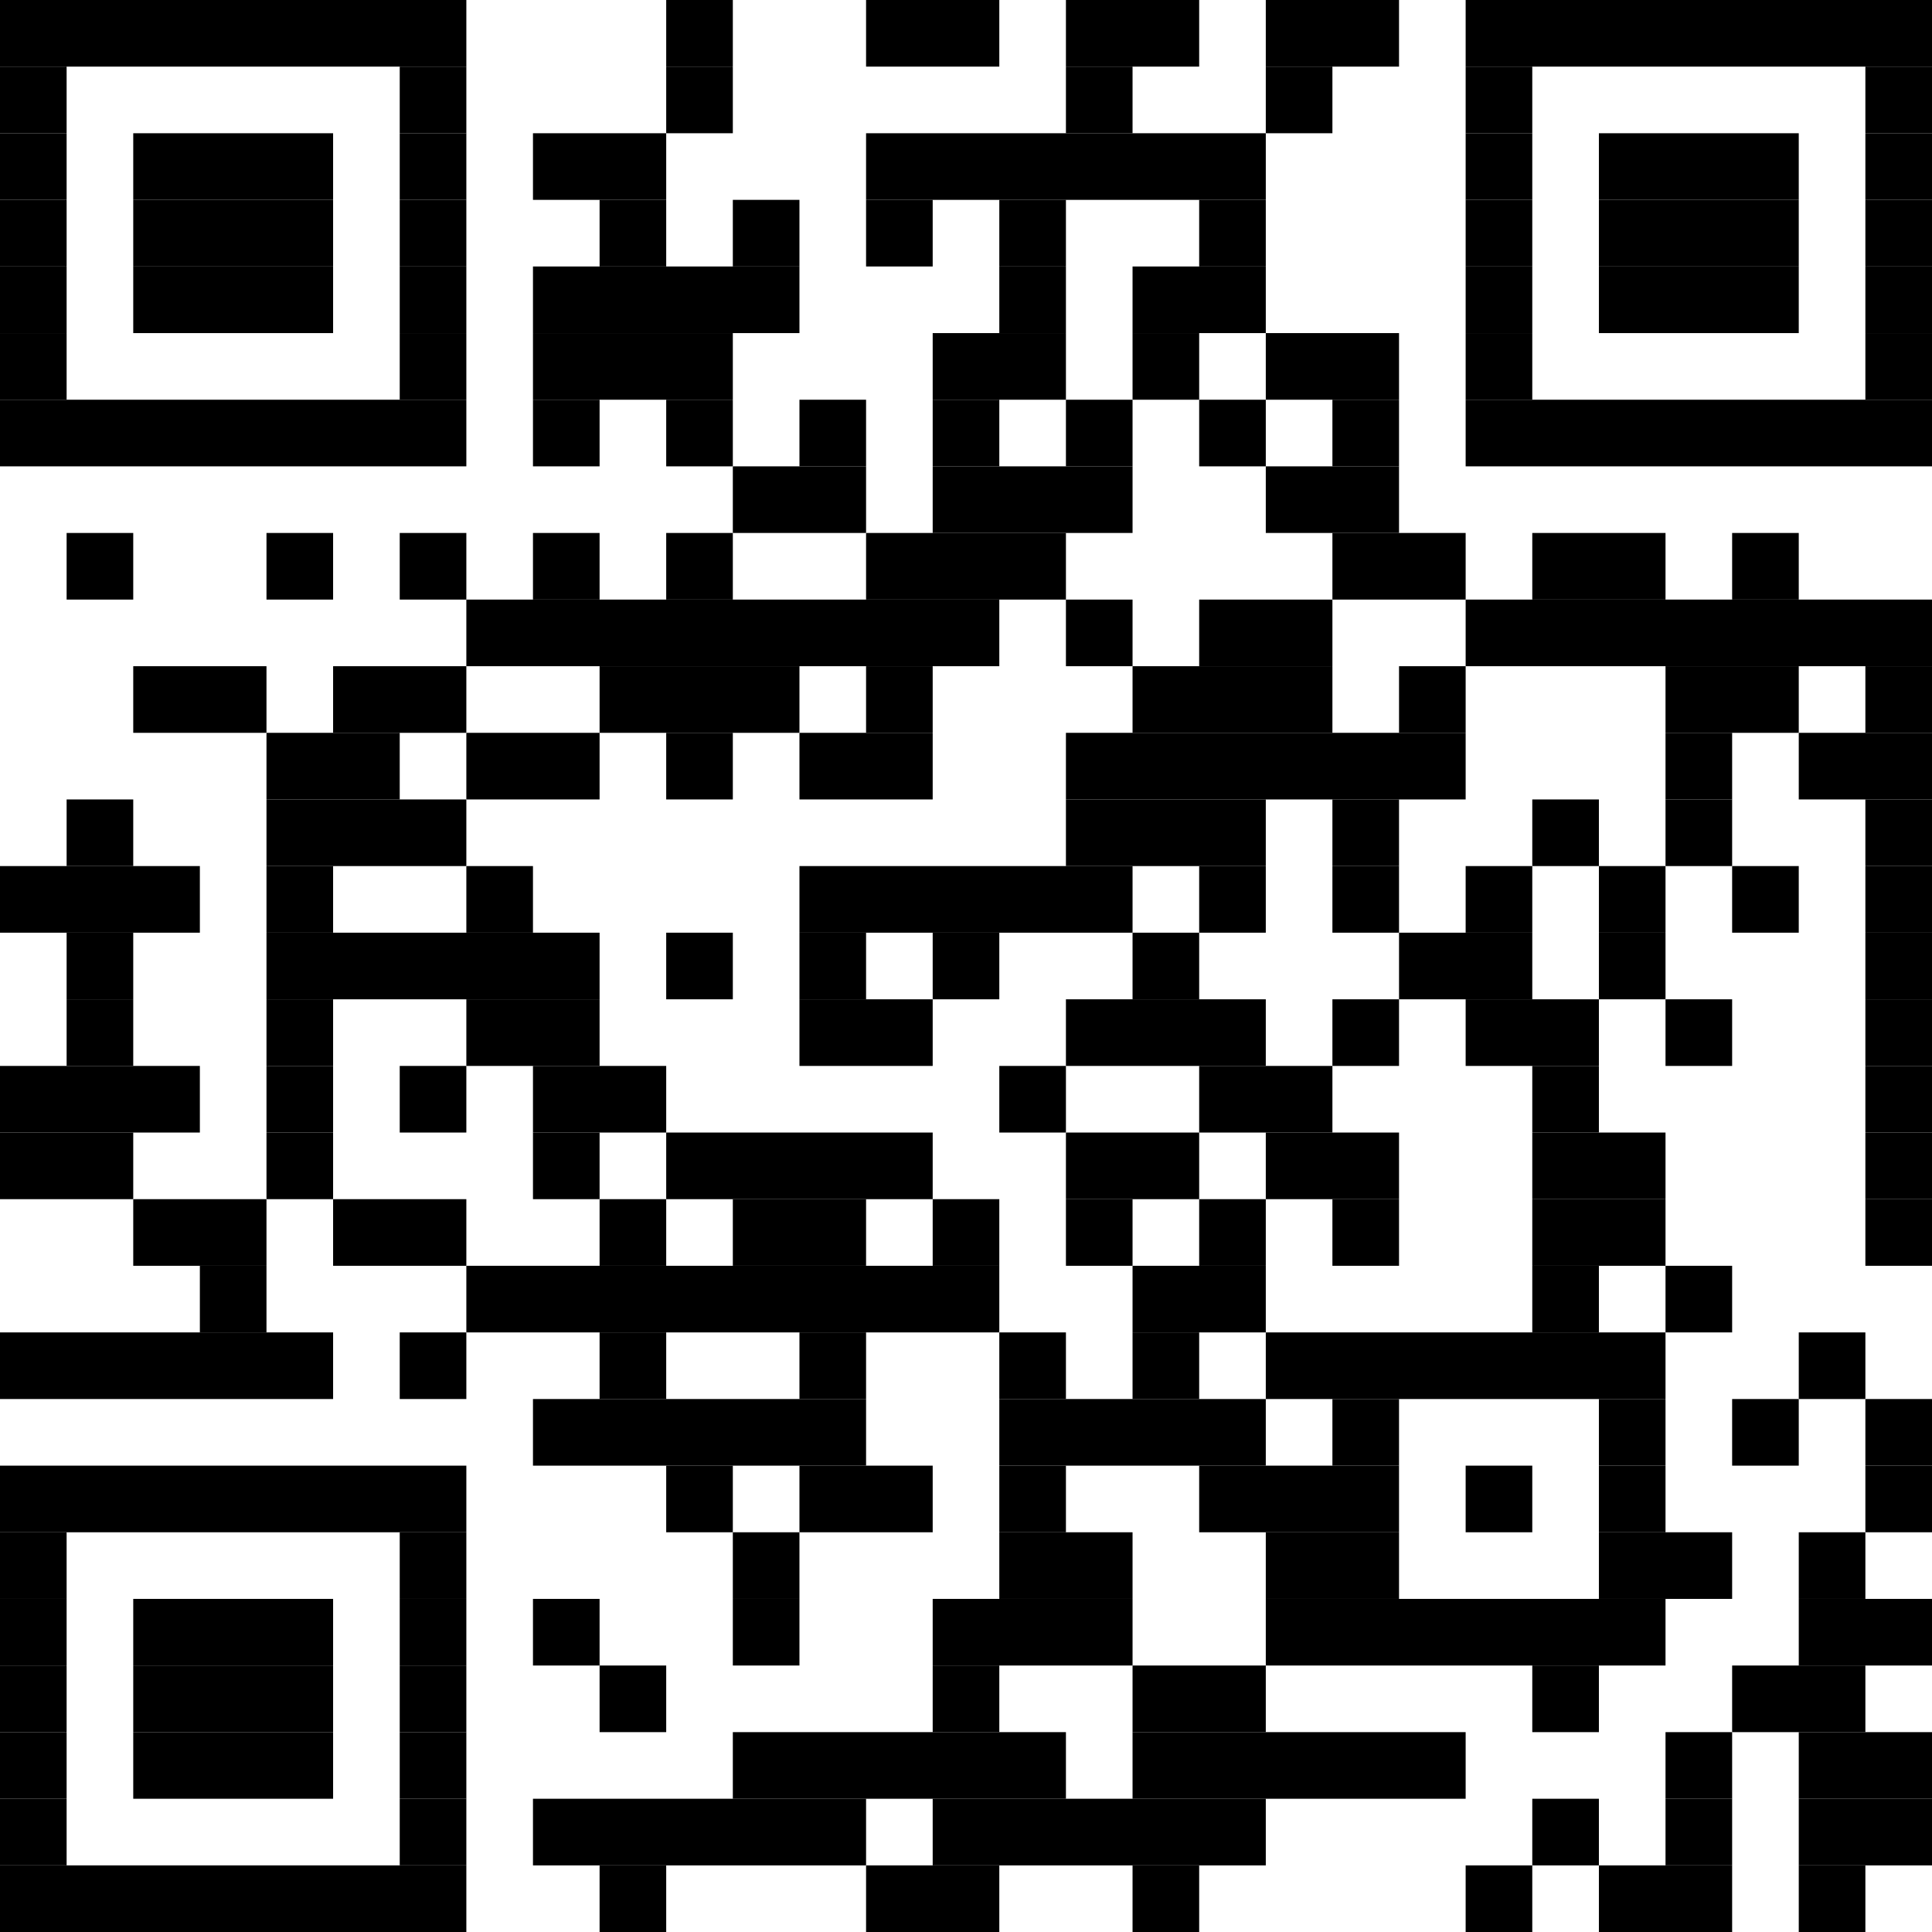 <?xml version="1.0" encoding="utf-8"?><svg version="1.1" xmlns="http://www.w3.org/2000/svg" xmlns:xlink="http://www.w3.org/1999/xlink" width="290px" height="290px" viewBox="0 0 290 290"><rect x="0" y="0" width="70" height="10"></rect><rect x="100" y="0" width="10" height="10"></rect><rect x="130" y="0" width="20" height="10"></rect><rect x="160" y="0" width="20" height="10"></rect><rect x="190" y="0" width="20" height="10"></rect><rect x="220" y="0" width="70" height="10"></rect><rect x="0" y="10" width="10" height="10"></rect><rect x="60" y="10" width="10" height="10"></rect><rect x="100" y="10" width="10" height="10"></rect><rect x="160" y="10" width="10" height="10"></rect><rect x="190" y="10" width="10" height="10"></rect><rect x="220" y="10" width="10" height="10"></rect><rect x="280" y="10" width="10" height="10"></rect><rect x="0" y="20" width="10" height="10"></rect><rect x="20" y="20" width="30" height="10"></rect><rect x="60" y="20" width="10" height="10"></rect><rect x="80" y="20" width="20" height="10"></rect><rect x="130" y="20" width="60" height="10"></rect><rect x="220" y="20" width="10" height="10"></rect><rect x="240" y="20" width="30" height="10"></rect><rect x="280" y="20" width="10" height="10"></rect><rect x="0" y="30" width="10" height="10"></rect><rect x="20" y="30" width="30" height="10"></rect><rect x="60" y="30" width="10" height="10"></rect><rect x="90" y="30" width="10" height="10"></rect><rect x="110" y="30" width="10" height="10"></rect><rect x="130" y="30" width="10" height="10"></rect><rect x="150" y="30" width="10" height="10"></rect><rect x="180" y="30" width="10" height="10"></rect><rect x="220" y="30" width="10" height="10"></rect><rect x="240" y="30" width="30" height="10"></rect><rect x="280" y="30" width="10" height="10"></rect><rect x="0" y="40" width="10" height="10"></rect><rect x="20" y="40" width="30" height="10"></rect><rect x="60" y="40" width="10" height="10"></rect><rect x="80" y="40" width="40" height="10"></rect><rect x="150" y="40" width="10" height="10"></rect><rect x="170" y="40" width="20" height="10"></rect><rect x="220" y="40" width="10" height="10"></rect><rect x="240" y="40" width="30" height="10"></rect><rect x="280" y="40" width="10" height="10"></rect><rect x="0" y="50" width="10" height="10"></rect><rect x="60" y="50" width="10" height="10"></rect><rect x="80" y="50" width="30" height="10"></rect><rect x="140" y="50" width="20" height="10"></rect><rect x="170" y="50" width="10" height="10"></rect><rect x="190" y="50" width="20" height="10"></rect><rect x="220" y="50" width="10" height="10"></rect><rect x="280" y="50" width="10" height="10"></rect><rect x="0" y="60" width="70" height="10"></rect><rect x="80" y="60" width="10" height="10"></rect><rect x="100" y="60" width="10" height="10"></rect><rect x="120" y="60" width="10" height="10"></rect><rect x="140" y="60" width="10" height="10"></rect><rect x="160" y="60" width="10" height="10"></rect><rect x="180" y="60" width="10" height="10"></rect><rect x="200" y="60" width="10" height="10"></rect><rect x="220" y="60" width="70" height="10"></rect><rect x="110" y="70" width="20" height="10"></rect><rect x="140" y="70" width="30" height="10"></rect><rect x="190" y="70" width="20" height="10"></rect><rect x="10" y="80" width="10" height="10"></rect><rect x="40" y="80" width="10" height="10"></rect><rect x="60" y="80" width="10" height="10"></rect><rect x="80" y="80" width="10" height="10"></rect><rect x="100" y="80" width="10" height="10"></rect><rect x="130" y="80" width="30" height="10"></rect><rect x="200" y="80" width="20" height="10"></rect><rect x="230" y="80" width="20" height="10"></rect><rect x="260" y="80" width="10" height="10"></rect><rect x="70" y="90" width="80" height="10"></rect><rect x="160" y="90" width="10" height="10"></rect><rect x="180" y="90" width="20" height="10"></rect><rect x="220" y="90" width="70" height="10"></rect><rect x="20" y="100" width="20" height="10"></rect><rect x="50" y="100" width="20" height="10"></rect><rect x="90" y="100" width="30" height="10"></rect><rect x="130" y="100" width="10" height="10"></rect><rect x="170" y="100" width="30" height="10"></rect><rect x="210" y="100" width="10" height="10"></rect><rect x="250" y="100" width="20" height="10"></rect><rect x="280" y="100" width="10" height="10"></rect><rect x="40" y="110" width="20" height="10"></rect><rect x="70" y="110" width="20" height="10"></rect><rect x="100" y="110" width="10" height="10"></rect><rect x="120" y="110" width="20" height="10"></rect><rect x="160" y="110" width="60" height="10"></rect><rect x="250" y="110" width="10" height="10"></rect><rect x="270" y="110" width="20" height="10"></rect><rect x="10" y="120" width="10" height="10"></rect><rect x="40" y="120" width="30" height="10"></rect><rect x="160" y="120" width="30" height="10"></rect><rect x="200" y="120" width="10" height="10"></rect><rect x="230" y="120" width="10" height="10"></rect><rect x="250" y="120" width="10" height="10"></rect><rect x="280" y="120" width="10" height="10"></rect><rect x="0" y="130" width="30" height="10"></rect><rect x="40" y="130" width="10" height="10"></rect><rect x="70" y="130" width="10" height="10"></rect><rect x="120" y="130" width="50" height="10"></rect><rect x="180" y="130" width="10" height="10"></rect><rect x="200" y="130" width="10" height="10"></rect><rect x="220" y="130" width="10" height="10"></rect><rect x="240" y="130" width="10" height="10"></rect><rect x="260" y="130" width="10" height="10"></rect><rect x="280" y="130" width="10" height="10"></rect><rect x="10" y="140" width="10" height="10"></rect><rect x="40" y="140" width="50" height="10"></rect><rect x="100" y="140" width="10" height="10"></rect><rect x="120" y="140" width="10" height="10"></rect><rect x="140" y="140" width="10" height="10"></rect><rect x="170" y="140" width="10" height="10"></rect><rect x="210" y="140" width="20" height="10"></rect><rect x="240" y="140" width="10" height="10"></rect><rect x="280" y="140" width="10" height="10"></rect><rect x="10" y="150" width="10" height="10"></rect><rect x="40" y="150" width="10" height="10"></rect><rect x="70" y="150" width="20" height="10"></rect><rect x="120" y="150" width="20" height="10"></rect><rect x="160" y="150" width="30" height="10"></rect><rect x="200" y="150" width="10" height="10"></rect><rect x="220" y="150" width="20" height="10"></rect><rect x="250" y="150" width="10" height="10"></rect><rect x="280" y="150" width="10" height="10"></rect><rect x="0" y="160" width="30" height="10"></rect><rect x="40" y="160" width="10" height="10"></rect><rect x="60" y="160" width="10" height="10"></rect><rect x="80" y="160" width="20" height="10"></rect><rect x="150" y="160" width="10" height="10"></rect><rect x="180" y="160" width="20" height="10"></rect><rect x="230" y="160" width="10" height="10"></rect><rect x="280" y="160" width="10" height="10"></rect><rect x="0" y="170" width="20" height="10"></rect><rect x="40" y="170" width="10" height="10"></rect><rect x="80" y="170" width="10" height="10"></rect><rect x="100" y="170" width="40" height="10"></rect><rect x="160" y="170" width="20" height="10"></rect><rect x="190" y="170" width="20" height="10"></rect><rect x="230" y="170" width="20" height="10"></rect><rect x="280" y="170" width="10" height="10"></rect><rect x="20" y="180" width="20" height="10"></rect><rect x="50" y="180" width="20" height="10"></rect><rect x="90" y="180" width="10" height="10"></rect><rect x="110" y="180" width="20" height="10"></rect><rect x="140" y="180" width="10" height="10"></rect><rect x="160" y="180" width="10" height="10"></rect><rect x="180" y="180" width="10" height="10"></rect><rect x="200" y="180" width="10" height="10"></rect><rect x="230" y="180" width="20" height="10"></rect><rect x="280" y="180" width="10" height="10"></rect><rect x="30" y="190" width="10" height="10"></rect><rect x="70" y="190" width="80" height="10"></rect><rect x="170" y="190" width="20" height="10"></rect><rect x="230" y="190" width="10" height="10"></rect><rect x="250" y="190" width="10" height="10"></rect><rect x="0" y="200" width="50" height="10"></rect><rect x="60" y="200" width="10" height="10"></rect><rect x="90" y="200" width="10" height="10"></rect><rect x="120" y="200" width="10" height="10"></rect><rect x="150" y="200" width="10" height="10"></rect><rect x="170" y="200" width="10" height="10"></rect><rect x="190" y="200" width="60" height="10"></rect><rect x="270" y="200" width="10" height="10"></rect><rect x="80" y="210" width="50" height="10"></rect><rect x="150" y="210" width="40" height="10"></rect><rect x="200" y="210" width="10" height="10"></rect><rect x="240" y="210" width="10" height="10"></rect><rect x="260" y="210" width="10" height="10"></rect><rect x="280" y="210" width="10" height="10"></rect><rect x="0" y="220" width="70" height="10"></rect><rect x="100" y="220" width="10" height="10"></rect><rect x="120" y="220" width="20" height="10"></rect><rect x="150" y="220" width="10" height="10"></rect><rect x="180" y="220" width="30" height="10"></rect><rect x="220" y="220" width="10" height="10"></rect><rect x="240" y="220" width="10" height="10"></rect><rect x="280" y="220" width="10" height="10"></rect><rect x="0" y="230" width="10" height="10"></rect><rect x="60" y="230" width="10" height="10"></rect><rect x="110" y="230" width="10" height="10"></rect><rect x="150" y="230" width="20" height="10"></rect><rect x="190" y="230" width="20" height="10"></rect><rect x="240" y="230" width="20" height="10"></rect><rect x="270" y="230" width="10" height="10"></rect><rect x="0" y="240" width="10" height="10"></rect><rect x="20" y="240" width="30" height="10"></rect><rect x="60" y="240" width="10" height="10"></rect><rect x="80" y="240" width="10" height="10"></rect><rect x="110" y="240" width="10" height="10"></rect><rect x="140" y="240" width="30" height="10"></rect><rect x="190" y="240" width="60" height="10"></rect><rect x="270" y="240" width="20" height="10"></rect><rect x="0" y="250" width="10" height="10"></rect><rect x="20" y="250" width="30" height="10"></rect><rect x="60" y="250" width="10" height="10"></rect><rect x="90" y="250" width="10" height="10"></rect><rect x="140" y="250" width="10" height="10"></rect><rect x="170" y="250" width="20" height="10"></rect><rect x="230" y="250" width="10" height="10"></rect><rect x="260" y="250" width="20" height="10"></rect><rect x="0" y="260" width="10" height="10"></rect><rect x="20" y="260" width="30" height="10"></rect><rect x="60" y="260" width="10" height="10"></rect><rect x="110" y="260" width="50" height="10"></rect><rect x="170" y="260" width="50" height="10"></rect><rect x="250" y="260" width="10" height="10"></rect><rect x="270" y="260" width="20" height="10"></rect><rect x="0" y="270" width="10" height="10"></rect><rect x="60" y="270" width="10" height="10"></rect><rect x="80" y="270" width="50" height="10"></rect><rect x="140" y="270" width="50" height="10"></rect><rect x="230" y="270" width="10" height="10"></rect><rect x="250" y="270" width="10" height="10"></rect><rect x="270" y="270" width="20" height="10"></rect><rect x="0" y="280" width="70" height="10"></rect><rect x="90" y="280" width="10" height="10"></rect><rect x="130" y="280" width="20" height="10"></rect><rect x="170" y="280" width="10" height="10"></rect><rect x="220" y="280" width="10" height="10"></rect><rect x="240" y="280" width="20" height="10"></rect><rect x="270" y="280" width="10" height="10"></rect></svg>